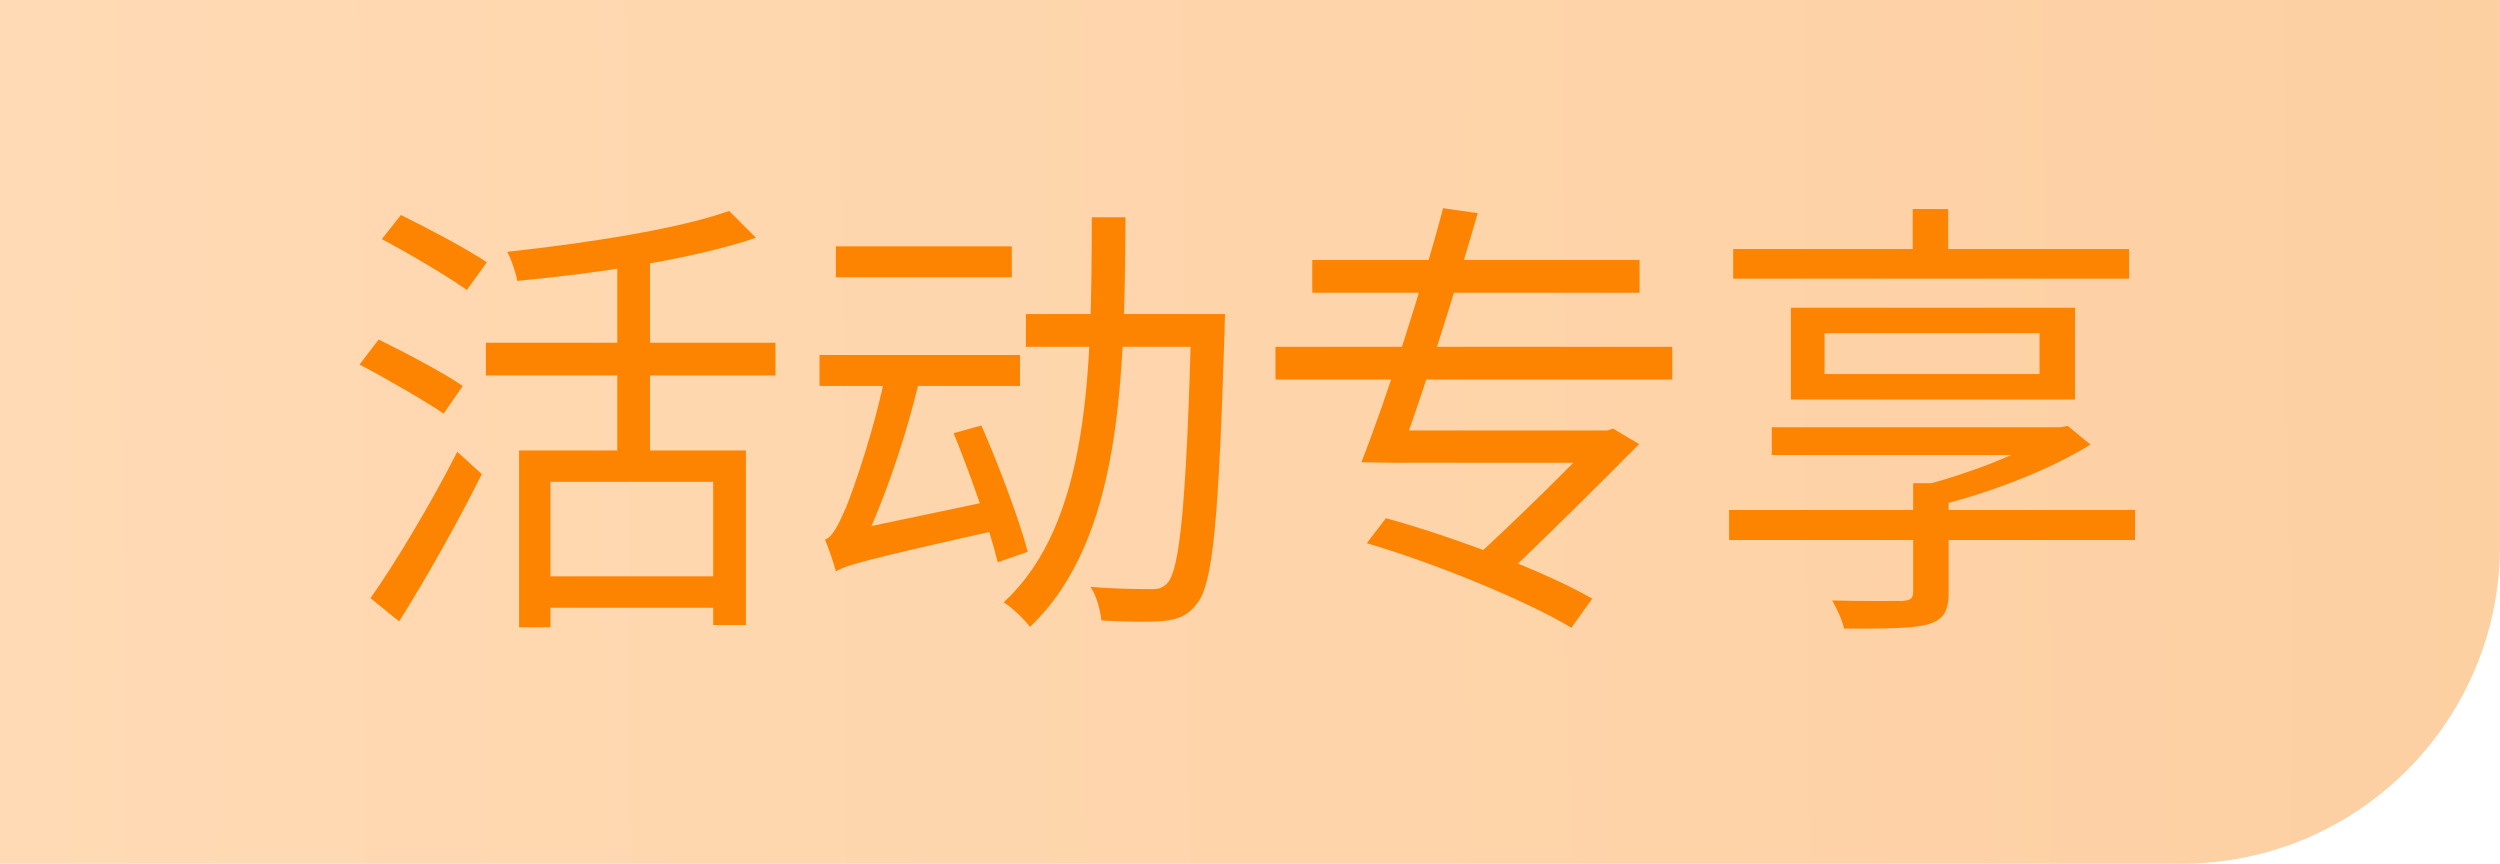 <svg fill="none" height="19" viewBox="0 0 55 19" width="55" xmlns="http://www.w3.org/2000/svg" xmlns:xlink="http://www.w3.org/1999/xlink"><linearGradient id="a" gradientUnits="userSpaceOnUse" x1="58.25" x2="-0" y1="6.75" y2="7.25"><stop offset="0" stop-color="#fdcfa1"/><stop offset="1" stop-color="#ffdab4"/></linearGradient><path d="m0 0h55v12c0 3.866-3.134 7-7 7h-48z" fill="url(#a)"/><path d="m11.42 9.91h4.99v3.84h-.72v-3.15h-3.58v3.2h-.69zm4.62-5.27.59.59c-1.37.47-3.46.78-5.25.95-.03-.18-.13-.47-.22-.64 1.74-.19 3.77-.5 4.88-.9zm-2.46.87h.72v4.8h-.72zm-2.89 2.03h6.37v.72h-6.37zm1.2 5.14h4.13v.69h-4.13zm-3.49-7.42.42-.53c.61.3 1.46.75 1.89 1.04l-.44.61c-.42-.3-1.25-.79-1.87-1.12zm-.49 2.76.42-.55c.59.29 1.43.73 1.85 1.02l-.42.61c-.41-.28-1.24-.76-1.85-1.08zm.24 5.14c.54-.76 1.33-2.08 1.91-3.22l.54.49c-.53 1.06-1.23 2.31-1.82 3.24zm14.42-6.25h4.01v.72h-4.01zm3.64 0h.74s-.01.28-.01.38c-.13 4.13-.25 5.54-.6 5.98-.2.27-.4.35-.73.39-.31.03-.85.02-1.38-.01-.02-.22-.1-.53-.24-.74.57.05 1.09.05 1.31.05.17.01.28-.02.39-.14.27-.32.41-1.76.52-5.74zm-2.19-2.13h.74c-.02 3.48-.07 7.09-2.1 9.01-.13-.17-.39-.42-.58-.54 1.92-1.76 1.93-5.2 1.94-8.47zm-5.63.64h3.87v.68h-3.87zm-.36 2.39h4.41v.68h-4.41zm2.95 1.72.61-.17c.39.89.84 2.09 1.02 2.78l-.66.23c-.17-.71-.6-1.93-.97-2.84zm-2.59 3.04-.06-.63.38-.27 3.28-.69c.02.2.07.49.1.65-3.08.69-3.46.8-3.7.94zm0 0c-.04-.16-.16-.51-.24-.7.16-.05.29-.31.46-.7.15-.36.66-1.8.9-3.1l.73.23c-.31 1.34-.82 2.81-1.33 3.84v.01s-.52.26-.52.42zm9.67-4.94h8.73v.72h-8.73zm.81-1.91h7.2v.72h-7.2zm1.68 3.75h4.88v.71h-4.88zm4.66 0h.15l.13-.04.57.34c-.83.84-2.03 2.03-3.04 2.99l-.67-.4c1-.91 2.23-2.13 2.86-2.79zm-5.14 2.48.42-.55c1.49.41 3.5 1.17 4.54 1.77l-.46.64c-.98-.59-2.97-1.41-4.5-1.86zm1.68-7.37.76.11c-.51 1.77-1.26 4.14-1.77 5.49l-.79-.01c.56-1.42 1.33-3.83 1.8-5.59zm6.29 6.64h8.93v.66h-8.93zm4.04-6.62h.78v1.27h-.78zm-3.1 4.8h6.31v.61h-6.31zm3.11 1.23h.78v2.41c0 .42-.12.6-.47.7-.35.09-.93.09-1.83.09-.04-.19-.16-.44-.26-.62.68.02 1.37.01 1.54.01.18-.01.24-.05.24-.2zm3.03-1.23h.2l.17-.03.5.41c-.9.56-2.2 1.06-3.38 1.35-.09-.13-.27-.33-.38-.43 1.04-.26 2.26-.73 2.89-1.15zm-4.98-2.07v.9h4.73v-.9zm-.74-.56h6.25v2.02h-6.25zm-1.27-1.29h8.71v.65h-8.71z" fill="#fd8401"/></svg>